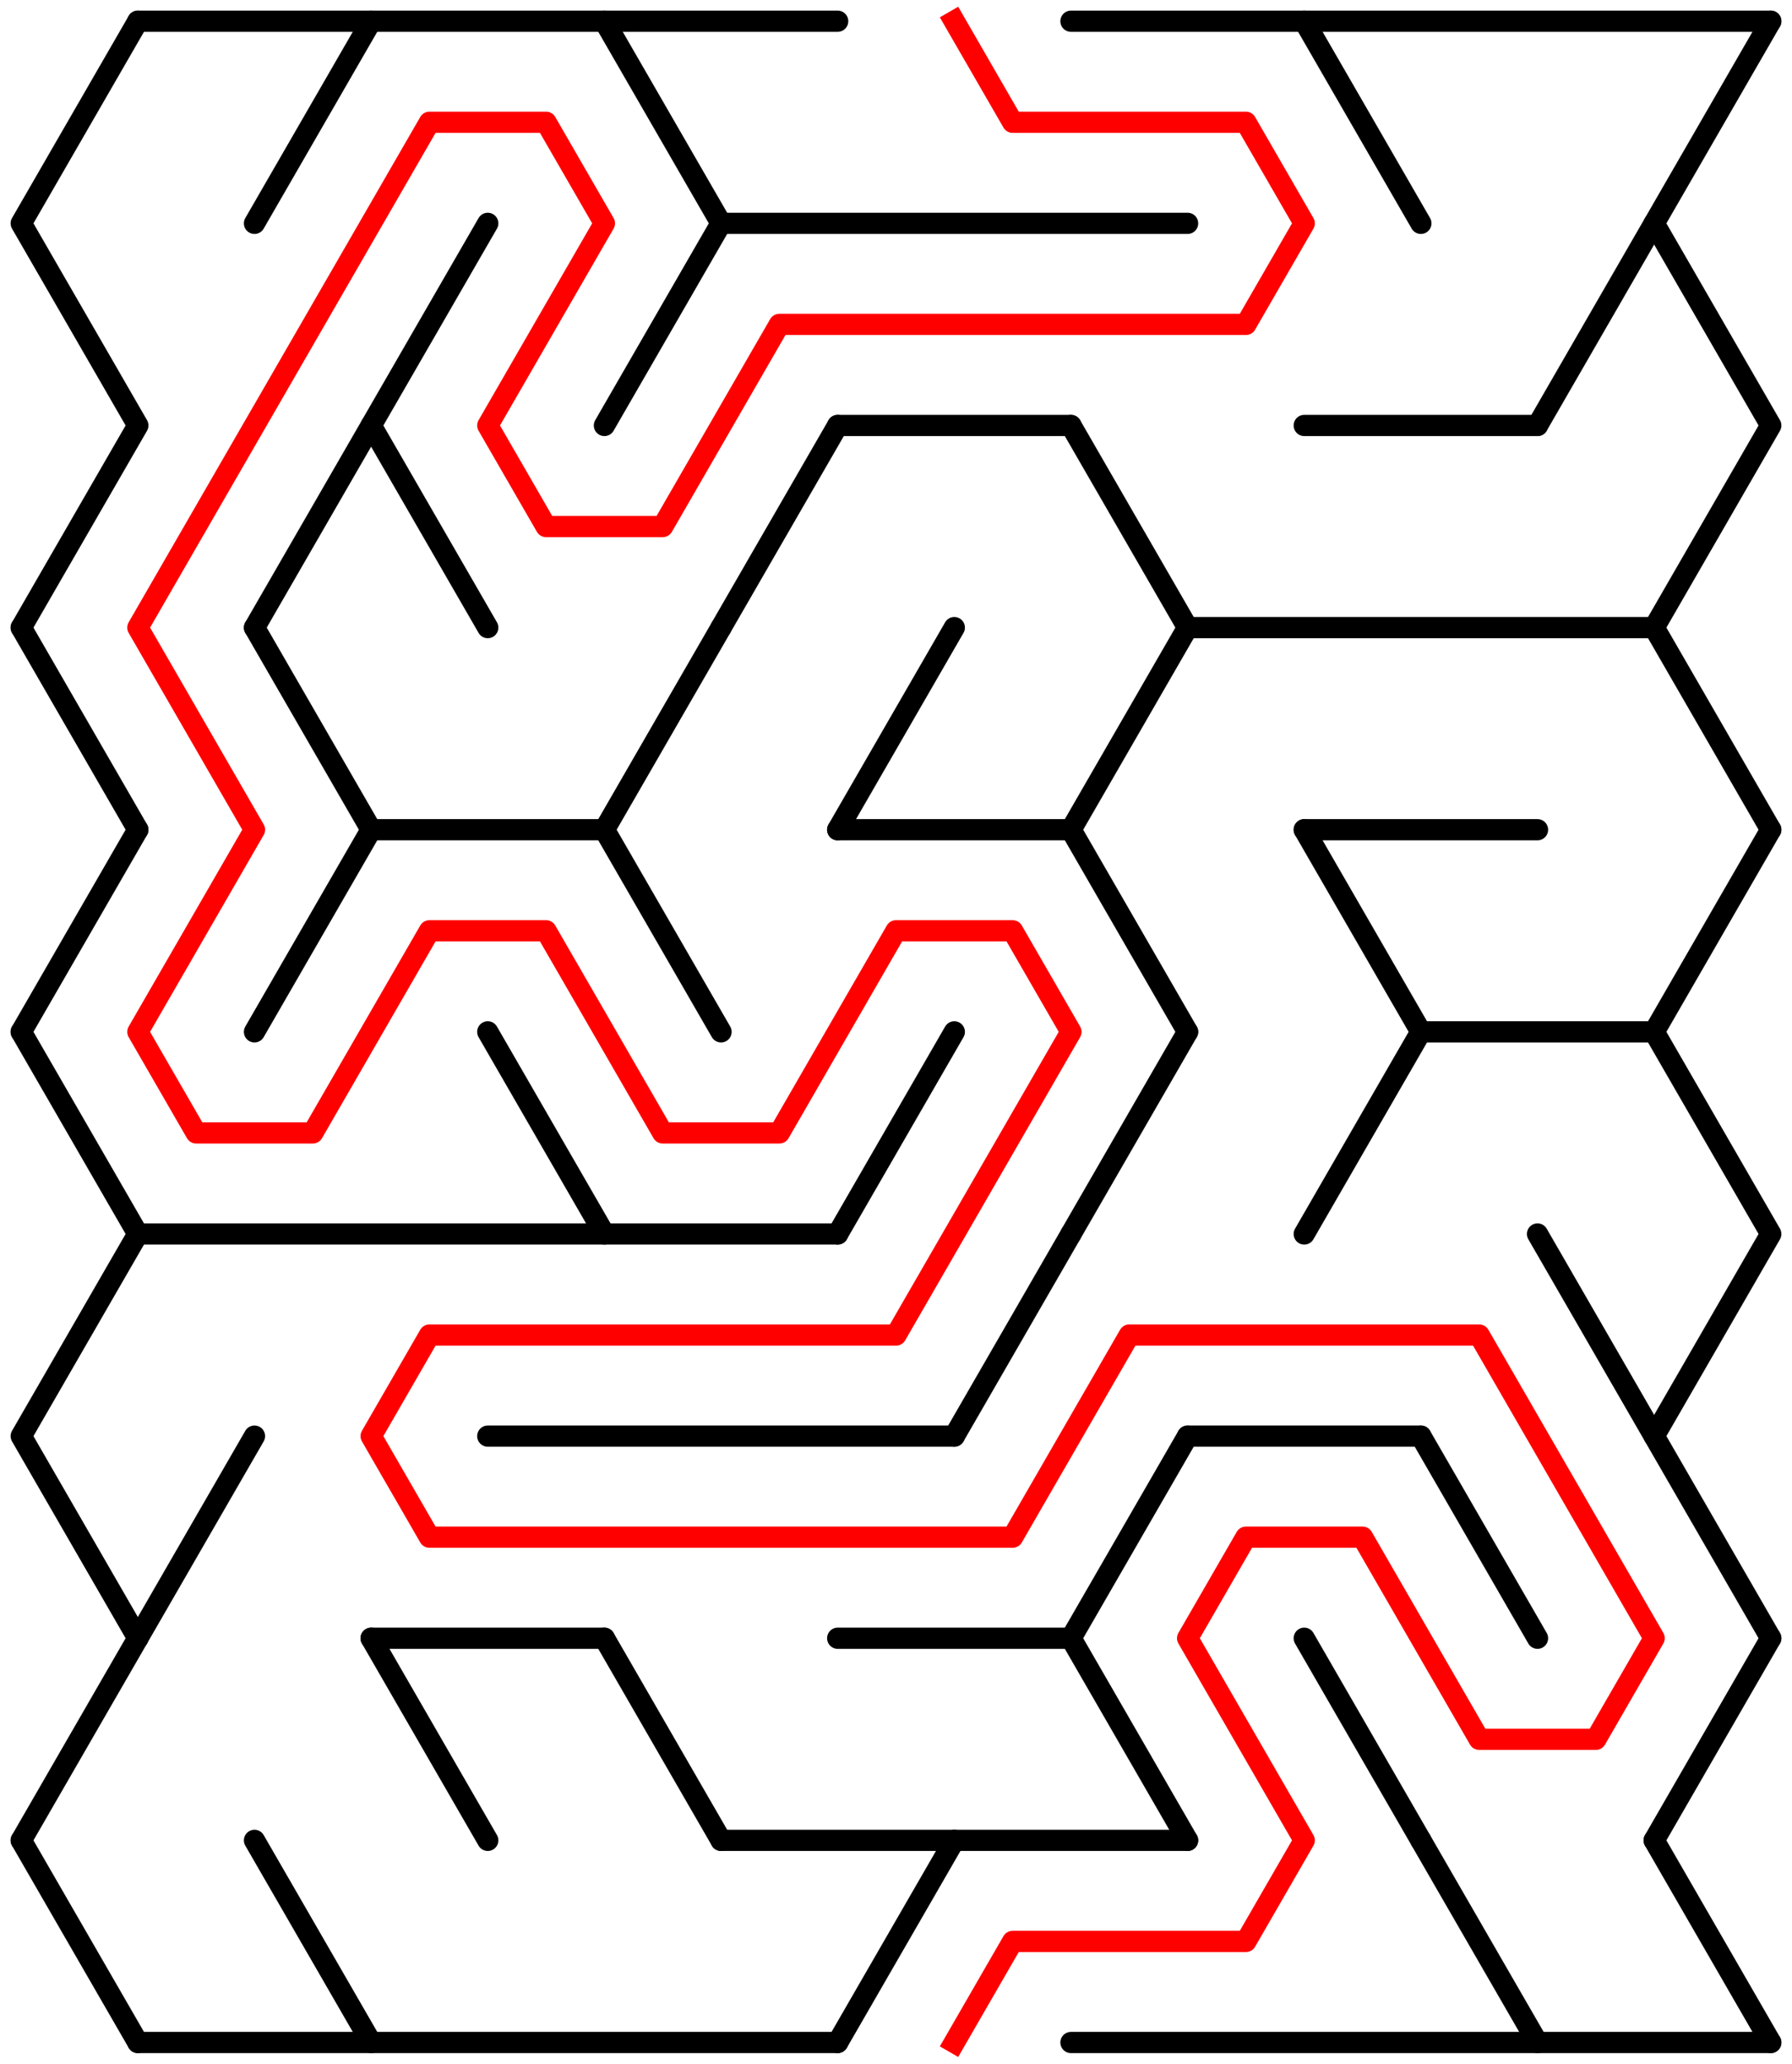 ﻿<?xml version="1.0" encoding="utf-8" standalone="no"?>
<!DOCTYPE svg PUBLIC "-//W3C//DTD SVG 1.1//EN" "http://www.w3.org/Graphics/SVG/1.1/DTD/svg11.dtd">
<svg width="169" height="194.526" version="1.1" xmlns="http://www.w3.org/2000/svg">
  <title>14 by 10 delta maze</title>
  <g fill="none" stroke="#000000" stroke-width="2" stroke-linecap="round" stroke-linejoin="round">
    <line x1="13" y1="2" x2="79" y2="2" />
    <line x1="101" y1="2" x2="167" y2="2" />
    <line x1="68" y1="21.053" x2="112" y2="21.053" />
    <line x1="79" y1="40.105" x2="101" y2="40.105" />
    <line x1="123" y1="40.105" x2="145" y2="40.105" />
    <line x1="112" y1="59.158" x2="156" y2="59.158" />
    <line x1="35" y1="78.21" x2="57" y2="78.21" />
    <line x1="79" y1="78.21" x2="101" y2="78.21" />
    <line x1="123" y1="78.21" x2="145" y2="78.21" />
    <line x1="134" y1="97.263" x2="156" y2="97.263" />
    <line x1="13" y1="116.315" x2="79" y2="116.315" />
    <line x1="46" y1="135.368" x2="90" y2="135.368" />
    <line x1="112" y1="135.368" x2="134" y2="135.368" />
    <line x1="35" y1="154.42" x2="57" y2="154.42" />
    <line x1="79" y1="154.42" x2="101" y2="154.42" />
    <line x1="68" y1="173.473" x2="112" y2="173.473" />
    <line x1="13" y1="192.526" x2="79" y2="192.526" />
    <line x1="101" y1="192.526" x2="167" y2="192.526" />
    <polyline points="13,2 2,21.053 13,40.105 2,59.158" />
    <line x1="2" y1="59.158" x2="13" y2="78.21" />
    <line x1="13" y1="78.21" x2="2" y2="97.263" />
    <polyline points="2,97.263 13,116.315 2,135.368 13,154.42" />
    <line x1="13" y1="154.42" x2="2" y2="173.473" />
    <line x1="2" y1="173.473" x2="13" y2="192.526" />
    <line x1="24" y1="135.368" x2="13" y2="154.42" />
    <line x1="35" y1="2" x2="24" y2="21.053" />
    <line x1="35" y1="40.105" x2="24" y2="59.158" />
    <line x1="24" y1="59.158" x2="35" y2="78.21" />
    <line x1="35" y1="78.21" x2="24" y2="97.263" />
    <line x1="24" y1="173.473" x2="35" y2="192.526" />
    <polyline points="46,21.053 35,40.105 46,59.158" />
    <line x1="35" y1="154.42" x2="46" y2="173.473" />
    <line x1="46" y1="97.263" x2="57" y2="116.315" />
    <polyline points="57,2 68,21.053 57,40.105" />
    <line x1="68" y1="59.158" x2="57" y2="78.21" />
    <line x1="57" y1="78.21" x2="68" y2="97.263" />
    <line x1="57" y1="154.42" x2="68" y2="173.473" />
    <line x1="79" y1="40.105" x2="68" y2="59.158" />
    <line x1="90" y1="59.158" x2="79" y2="78.21" />
    <line x1="90" y1="97.263" x2="79" y2="116.315" />
    <line x1="90" y1="173.473" x2="79" y2="192.526" />
    <line x1="101" y1="116.315" x2="90" y2="135.368" />
    <line x1="101" y1="40.105" x2="112" y2="59.158" />
    <line x1="112" y1="59.158" x2="101" y2="78.21" />
    <line x1="101" y1="78.21" x2="112" y2="97.263" />
    <line x1="112" y1="97.263" x2="101" y2="116.315" />
    <line x1="112" y1="135.368" x2="101" y2="154.42" />
    <line x1="101" y1="154.42" x2="112" y2="173.473" />
    <line x1="123" y1="2" x2="134" y2="21.053" />
    <line x1="123" y1="78.21" x2="134" y2="97.263" />
    <line x1="134" y1="97.263" x2="123" y2="116.315" />
    <line x1="123" y1="154.42" x2="134" y2="173.473" />
    <line x1="134" y1="135.368" x2="145" y2="154.42" />
    <line x1="134" y1="173.473" x2="145" y2="192.526" />
    <line x1="156" y1="21.053" x2="145" y2="40.105" />
    <line x1="145" y1="116.315" x2="156" y2="135.368" />
    <polyline points="167,2 156,21.053 167,40.105 156,59.158" />
    <line x1="156" y1="59.158" x2="167" y2="78.21" />
    <line x1="167" y1="78.21" x2="156" y2="97.263" />
    <polyline points="156,97.263 167,116.315 156,135.368 167,154.42" />
    <line x1="167" y1="154.42" x2="156" y2="173.473" />
    <line x1="156" y1="173.473" x2="167" y2="192.526" />
  </g>
  <polyline fill="none" stroke="#ff0000" stroke-width="2" stroke-linecap="square" stroke-linejoin="round" points="90,2 95.5,11.526 117.5,11.526 123,21.053 117.5,30.579 73.5,30.579 62.5,49.631 51.5,49.631 46,40.105 57,21.053 51.5,11.526 40.5,11.526 13,59.158 24,78.21 13,97.263 18.5,106.789 29.5,106.789 40.5,87.737 51.5,87.737 62.5,106.789 73.5,106.789 84.5,87.737 95.5,87.737 101,97.263 84.5,125.842 40.5,125.842 35,135.368 40.5,144.894 95.5,144.894 106.5,125.842 139.5,125.842 156,154.42 150.5,163.947 139.5,163.947 128.5,144.894 117.5,144.894 112,154.42 123,173.473 117.5,182.999 95.5,182.999 90,192.526" />
  <type>Rectangular</type>
</svg>